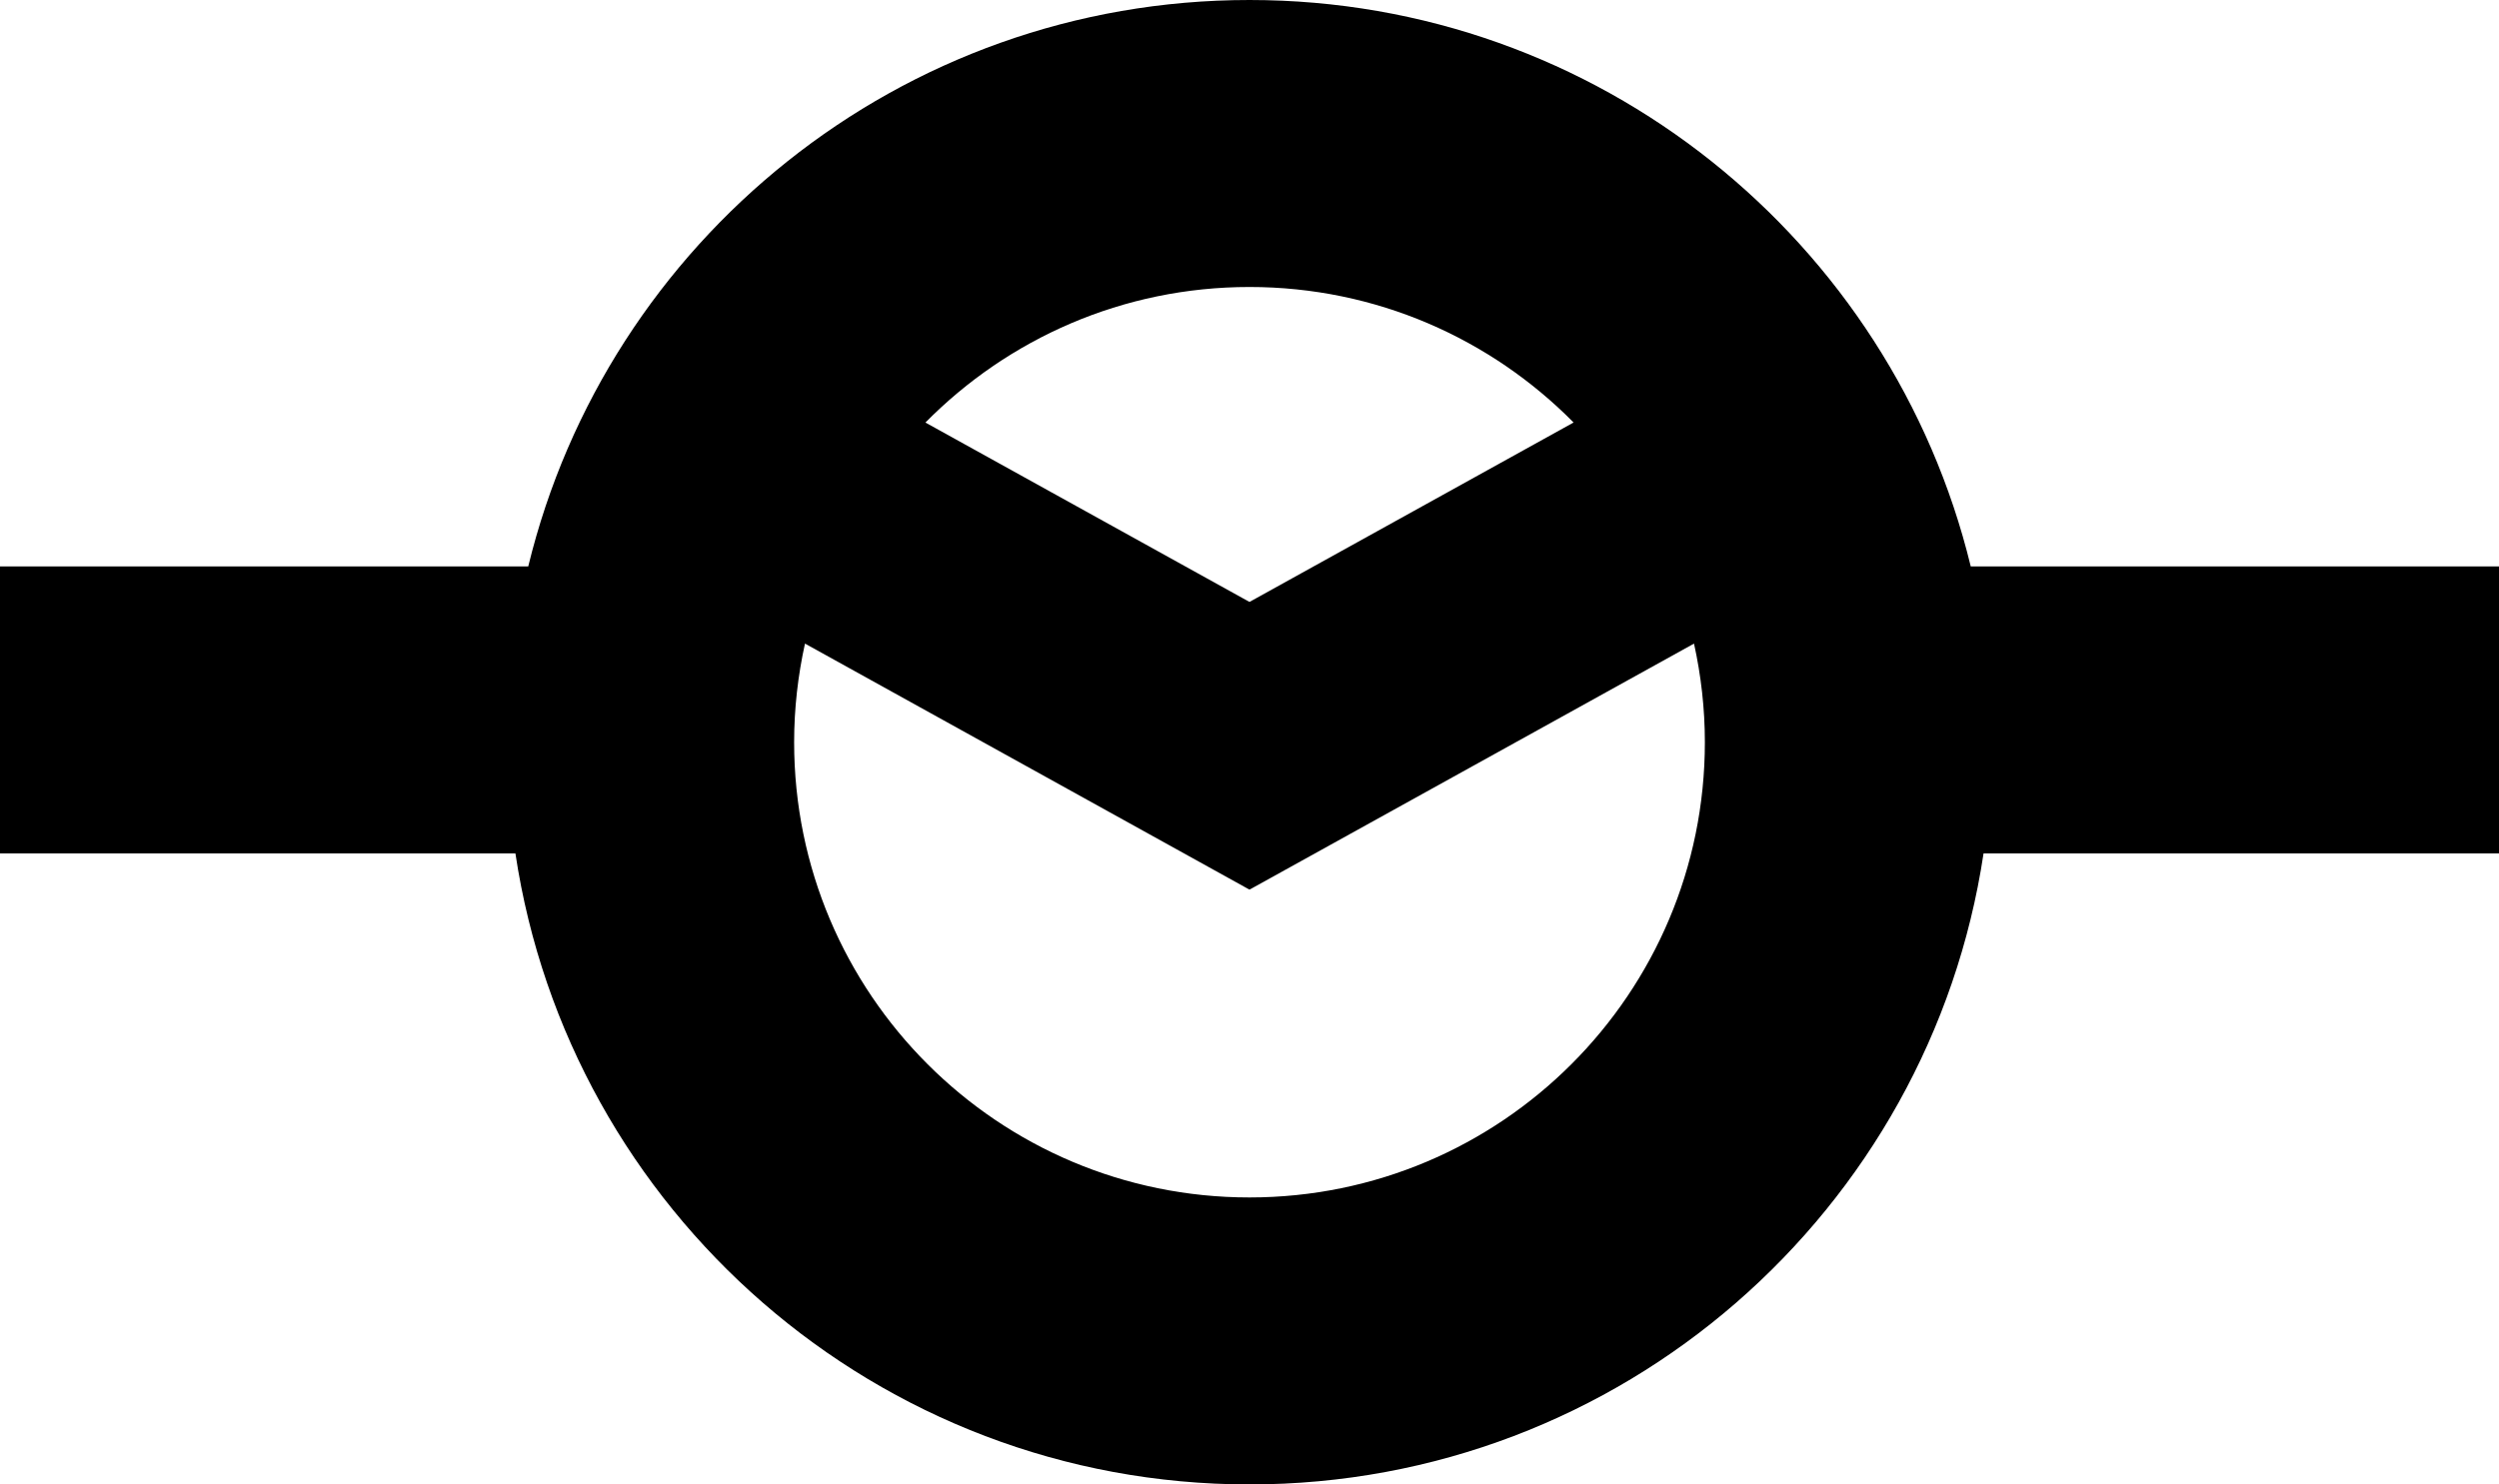 <?xml version="1.0" encoding="utf-8"?>
<!-- Generator: Adobe Illustrator 16.0.0, SVG Export Plug-In . SVG Version: 6.00 Build 0)  -->
<!DOCTYPE svg PUBLIC "-//W3C//DTD SVG 1.1//EN" "http://www.w3.org/Graphics/SVG/1.1/DTD/svg11.dtd">
<svg version="1.1" id="Layer_1" xmlns="http://www.w3.org/2000/svg" xmlns:xlink="http://www.w3.org/1999/xlink" x="0px" y="0px"
	 width="793.328px" height="471.374px" viewBox="0 0 793.328 471.374" enable-background="new 0 0 793.328 471.374"
	 xml:space="preserve">
<path d="M793.328,179.861H625.63C600.548,76.658,507.588,0,396.659,0C285.738,0,192.769,76.658,167.695,179.861H0v91.133h163.623
	c17.032,113.414,114.878,200.38,233.036,200.38c118.167,0,216.001-86.966,233.034-200.38h163.635V179.861z M396.659,91.131
	c40.275,0,76.678,16.48,102.89,43.033l-102.89,56.976L293.78,134.175C319.99,107.611,356.392,91.131,396.659,91.131z
	 M396.659,380.243c-79.834,0-144.556-64.725-144.556-144.557c0-10.755,1.22-21.229,3.445-31.316l141.058,78.098l0.053-0.093
	l0.062,0.093l141.057-78.098c2.224,10.087,3.446,20.562,3.446,31.316C541.224,315.519,476.501,380.243,396.659,380.243z"/>
</svg>

